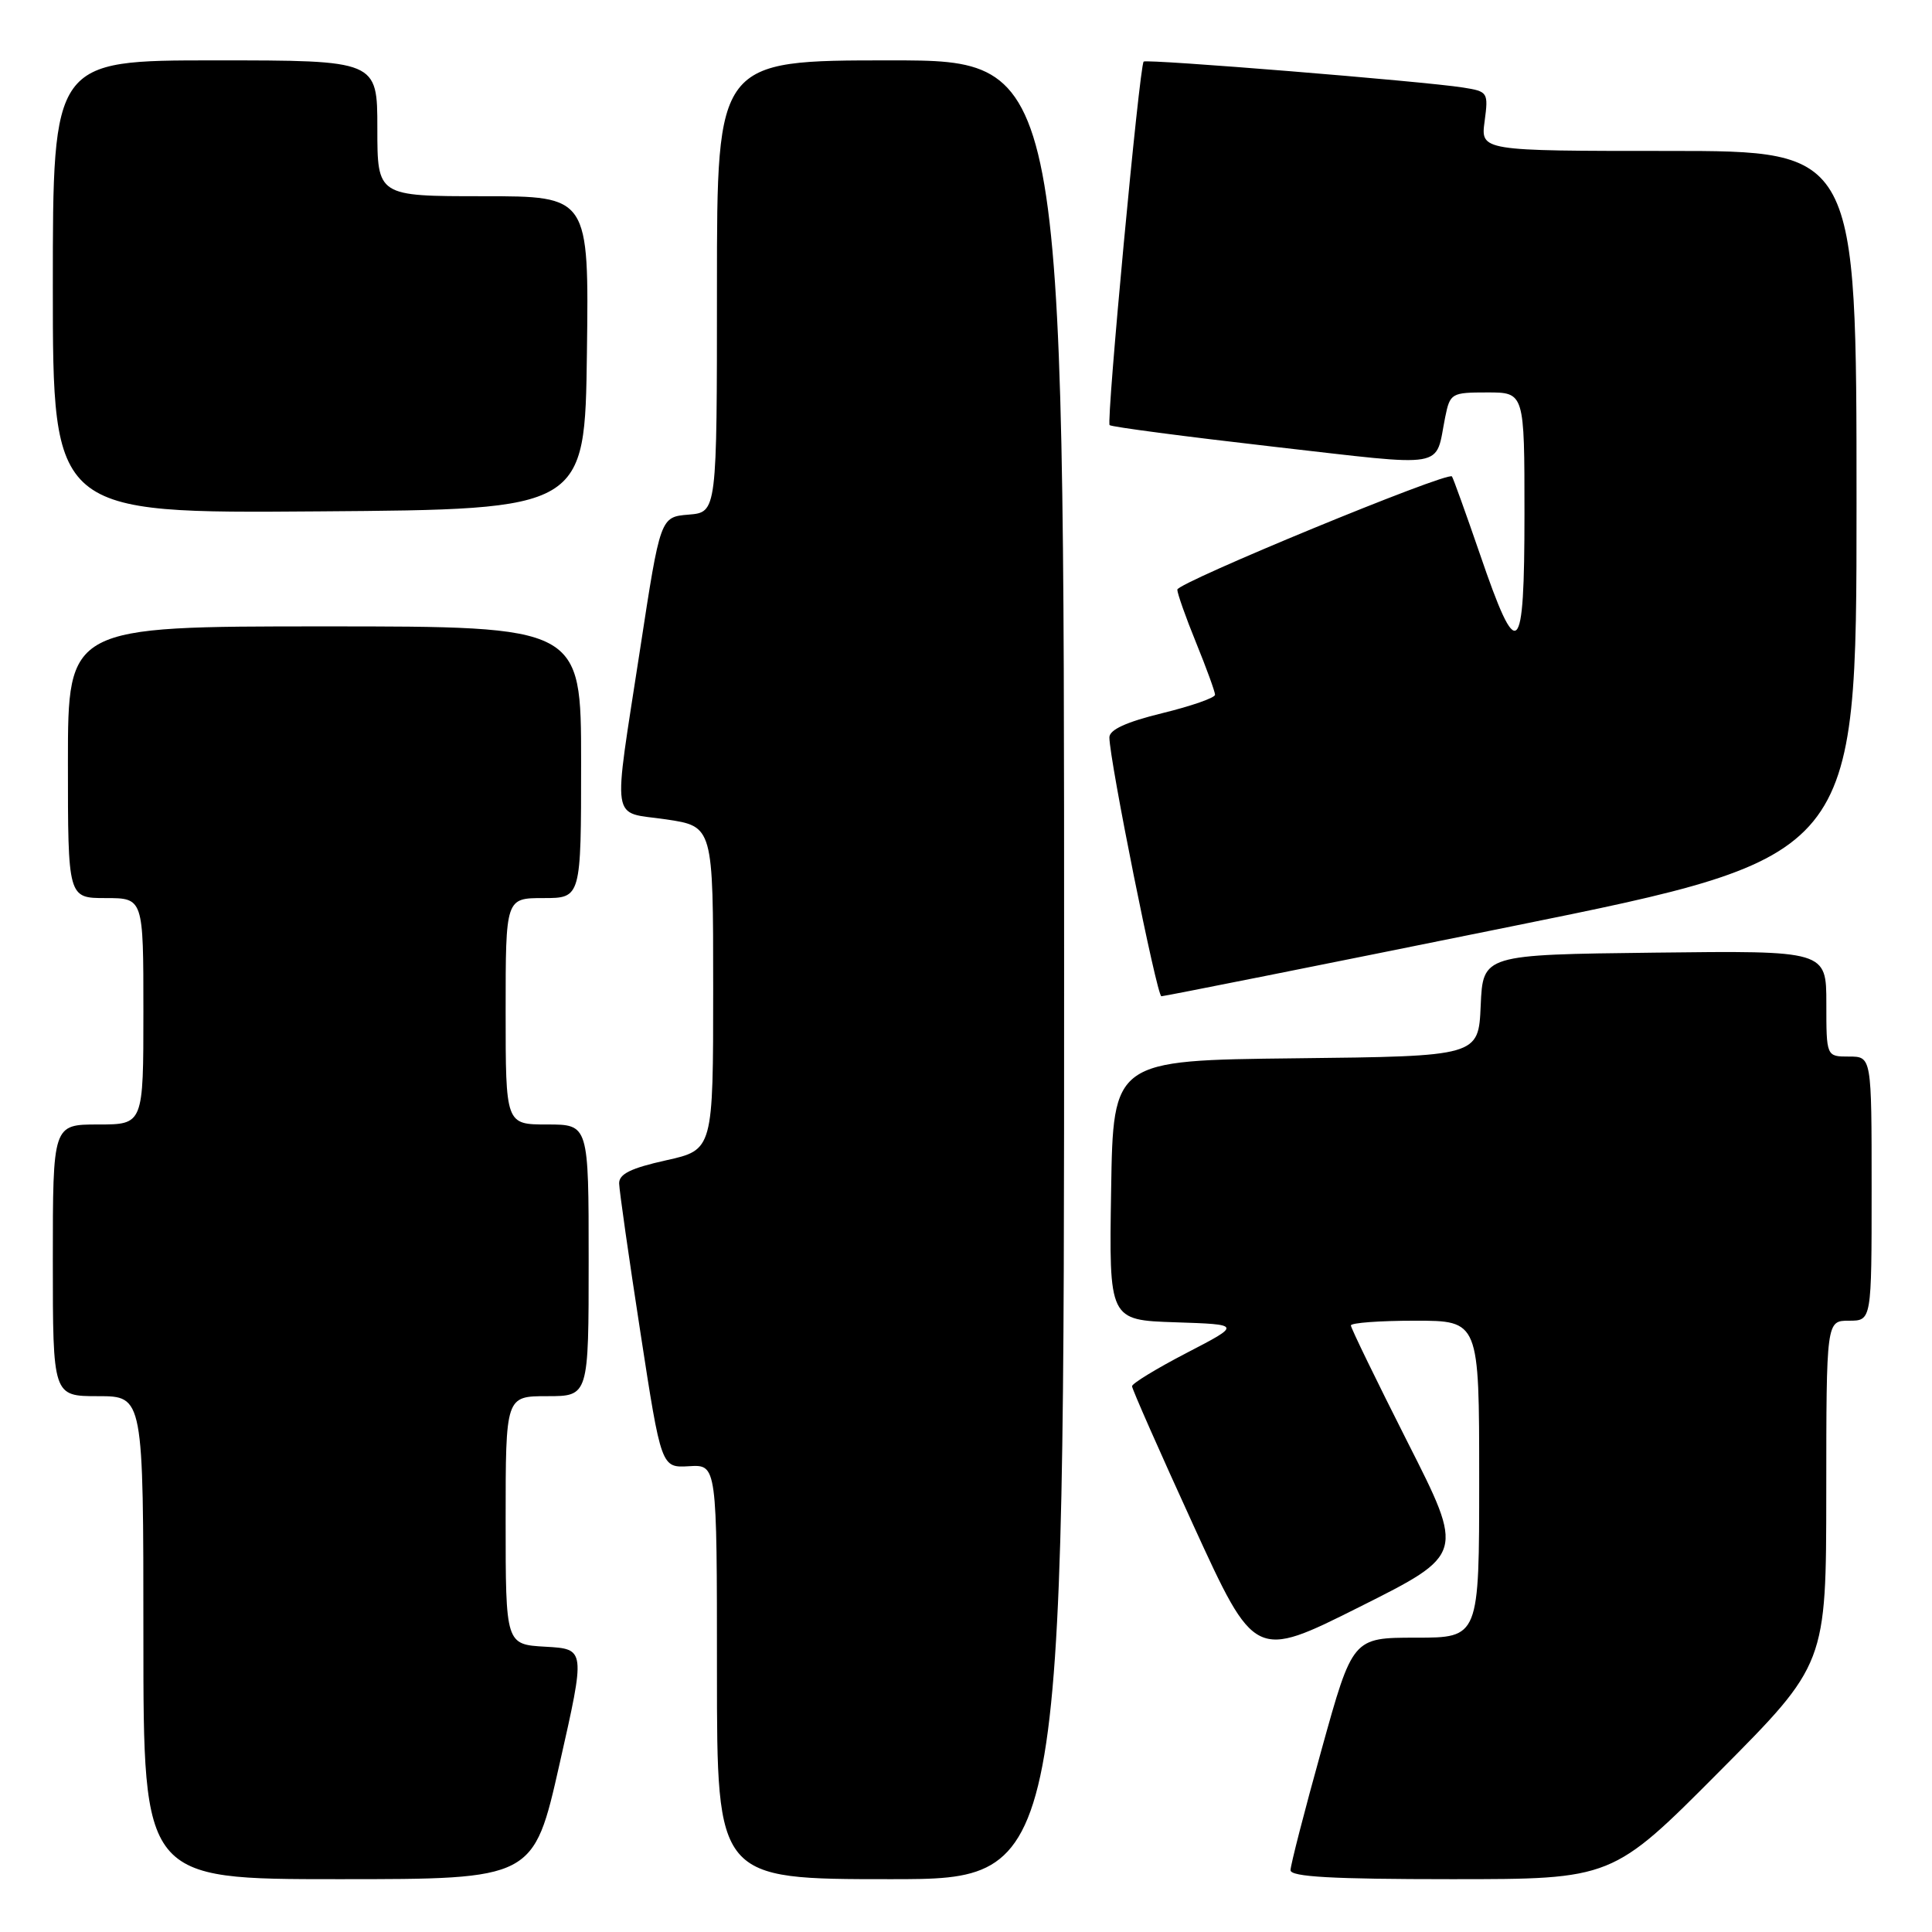 <?xml version="1.0" encoding="UTF-8" standalone="no"?>
<!DOCTYPE svg PUBLIC "-//W3C//DTD SVG 1.1//EN" "http://www.w3.org/Graphics/SVG/1.1/DTD/svg11.dtd" >
<svg xmlns="http://www.w3.org/2000/svg" xmlns:xlink="http://www.w3.org/1999/xlink" version="1.1" viewBox="0 0 256 256">
 <g >
 <path fill="currentColor"
d=" M 74.14 233.75 C 77.59 218.50 77.59 218.50 72.29 218.20 C 67.00 217.90 67.00 217.90 67.00 201.45 C 67.00 185.00 67.00 185.00 72.50 185.00 C 78.00 185.00 78.00 185.00 78.00 167.00 C 78.00 149.00 78.00 149.00 72.50 149.00 C 67.00 149.00 67.00 149.00 67.00 134.00 C 67.00 119.00 67.00 119.00 72.00 119.00 C 77.00 119.00 77.00 119.00 77.00 101.00 C 77.00 83.00 77.00 83.00 43.00 83.00 C 9.00 83.00 9.00 83.00 9.00 101.00 C 9.00 119.00 9.00 119.00 14.00 119.00 C 19.00 119.00 19.00 119.00 19.00 134.00 C 19.00 149.00 19.00 149.00 13.00 149.00 C 7.00 149.00 7.00 149.00 7.00 167.00 C 7.00 185.00 7.00 185.00 13.00 185.00 C 19.00 185.00 19.00 185.00 19.00 217.00 C 19.00 249.00 19.00 249.00 44.85 249.00 C 70.70 249.00 70.70 249.00 74.14 233.75 Z  M 141.00 128.50 C 141.00 8.00 141.00 8.00 118.00 8.00 C 95.00 8.00 95.00 8.00 95.00 37.94 C 95.00 67.88 95.00 67.88 91.25 68.19 C 87.50 68.50 87.50 68.50 84.82 86.00 C 81.18 109.74 80.83 107.48 88.25 108.57 C 94.50 109.50 94.50 109.50 94.50 130.93 C 94.50 152.36 94.50 152.36 88.25 153.75 C 83.58 154.79 82.01 155.56 82.04 156.82 C 82.06 157.74 83.32 166.60 84.85 176.50 C 87.62 194.50 87.62 194.50 91.31 194.28 C 95.00 194.06 95.00 194.06 95.00 221.53 C 95.00 249.00 95.00 249.00 118.00 249.00 C 141.00 249.00 141.00 249.00 141.00 128.50 Z  M 227.81 234.75 C 241.98 220.50 241.98 220.50 241.99 197.75 C 242.00 175.00 242.00 175.00 245.00 175.00 C 248.00 175.00 248.00 175.00 248.00 157.50 C 248.00 140.00 248.00 140.00 245.00 140.00 C 242.00 140.00 242.00 140.00 242.00 132.98 C 242.00 125.96 242.00 125.96 219.25 126.23 C 196.50 126.50 196.50 126.50 196.20 133.23 C 195.91 139.96 195.91 139.96 171.70 140.23 C 147.50 140.50 147.50 140.50 147.23 157.71 C 146.95 174.92 146.95 174.92 155.73 175.21 C 164.50 175.50 164.50 175.50 157.25 179.26 C 153.26 181.33 150.00 183.32 150.00 183.68 C 150.00 184.05 153.66 192.34 158.13 202.11 C 166.27 219.88 166.27 219.88 180.16 212.92 C 194.05 205.96 194.05 205.96 186.52 191.11 C 182.39 182.94 179.00 175.97 179.00 175.63 C 179.00 175.28 182.82 175.00 187.50 175.00 C 196.00 175.00 196.00 175.00 196.00 196.00 C 196.00 217.00 196.00 217.00 187.62 217.00 C 179.23 217.00 179.23 217.00 175.12 231.81 C 172.85 239.96 171.00 247.16 171.00 247.81 C 171.00 248.69 176.55 249.00 192.32 249.00 C 213.64 249.00 213.64 249.00 227.81 234.75 Z  M 200.25 122.76 C 246.00 113.50 246.00 113.50 246.00 66.75 C 246.00 20.00 246.00 20.00 221.10 20.00 C 196.19 20.00 196.19 20.00 196.72 16.07 C 197.23 12.24 197.16 12.12 193.87 11.60 C 188.66 10.77 151.88 7.79 151.54 8.16 C 150.97 8.80 146.57 55.90 147.03 56.33 C 147.29 56.57 157.06 57.85 168.74 59.19 C 192.20 61.86 190.10 62.22 191.50 55.25 C 192.14 52.11 192.33 52.00 197.08 52.00 C 202.00 52.00 202.00 52.00 202.00 68.08 C 202.00 87.31 201.12 88.11 196.10 73.43 C 194.22 67.97 192.55 63.33 192.39 63.13 C 191.83 62.43 156.00 77.20 156.00 78.13 C 156.00 78.63 157.12 81.81 158.50 85.19 C 159.88 88.58 161.00 91.67 161.00 92.06 C 161.00 92.46 157.85 93.56 154.00 94.50 C 149.23 95.67 147.00 96.69 147.00 97.71 C 147.00 100.67 153.29 132.00 153.89 132.01 C 154.22 132.02 175.09 127.86 200.25 122.76 Z  M 77.77 46.75 C 78.04 26.00 78.04 26.00 64.02 26.00 C 50.00 26.00 50.00 26.00 50.00 17.00 C 50.00 8.00 50.00 8.00 28.50 8.00 C 7.00 8.00 7.00 8.00 7.00 38.01 C 7.00 68.03 7.00 68.03 42.25 67.76 C 77.50 67.50 77.50 67.50 77.77 46.75 Z "/>
</g>
</svg>